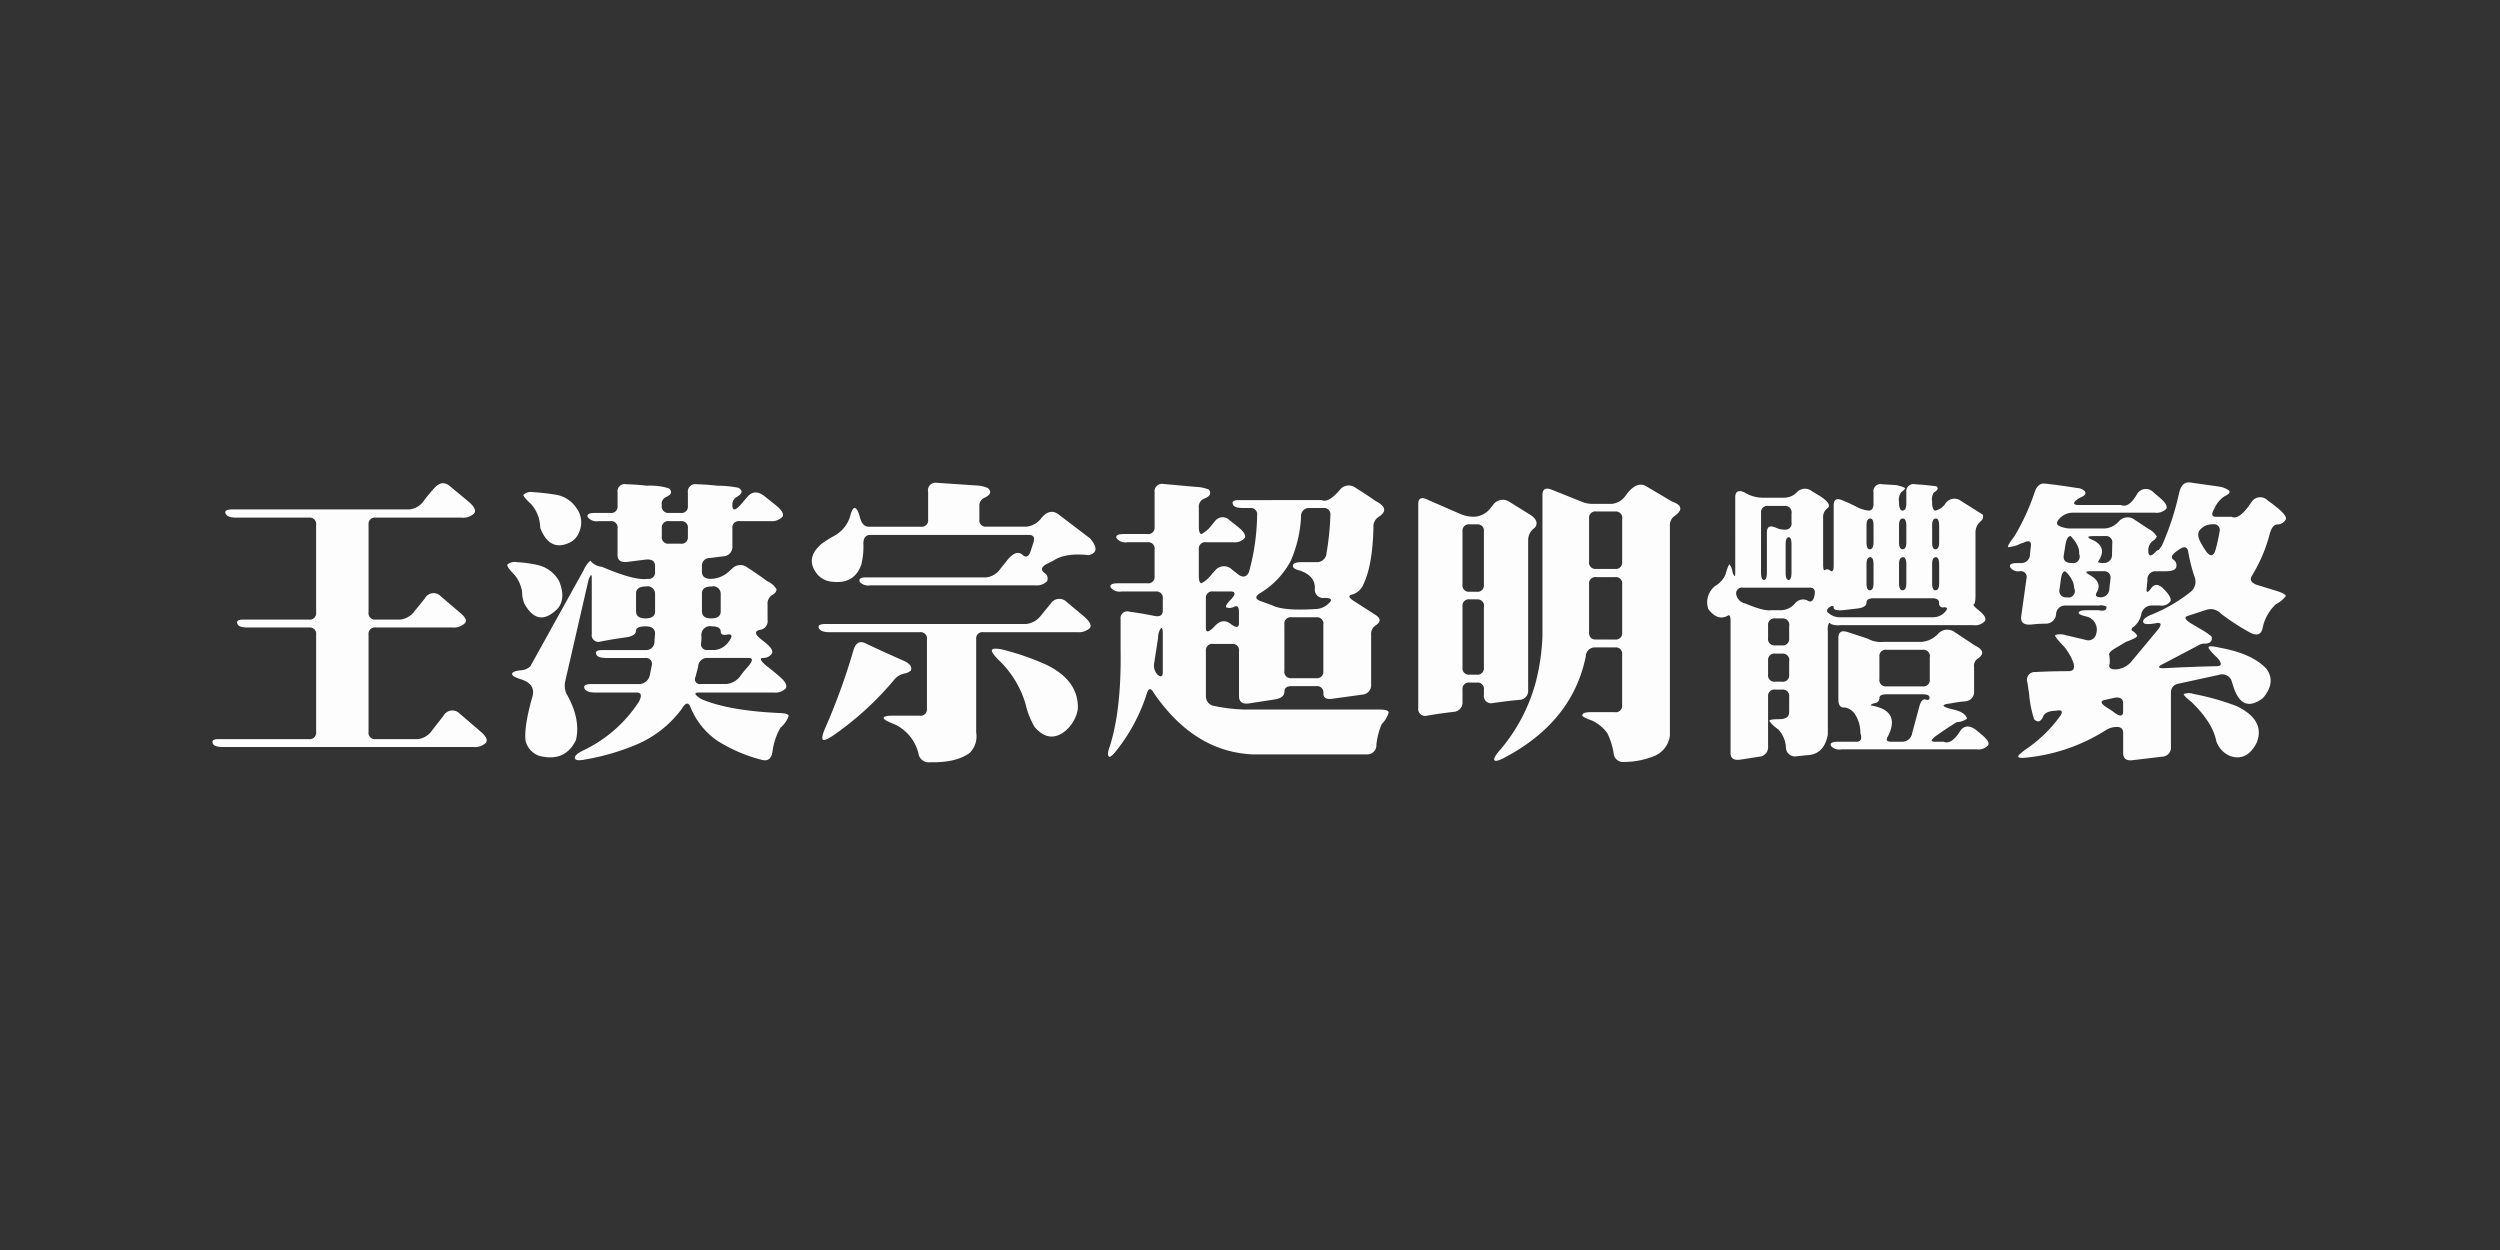 <svg xmlns="http://www.w3.org/2000/svg" width="400" height="200" viewBox="0 0 400 200">
  <rect x="0" y="0" width="400" height="200" fill="#333333" stroke="none"/>
  <defs>
    <style>
      .cls-1 {
        fill: #fdfdfd;
        fill-rule: evenodd;
      }
    </style>
  </defs>
  <path id="王漢宗超明體繁" class="cls-1" d="M67.828,80.1a3.176,3.176,0,0,1-2.3,1.406H37.219q-1.406,0-1.125.656t1.687,0.656H49.453a1.016,1.016,0,0,1,1.125,1.172V98.008a1.016,1.016,0,0,1-1.172,1.125h-10.5q-1.266,0-.891.75,0.234,0.516,1.641.515h9.8a1.016,1.016,0,0,1,1.125,1.172v15.563a1.016,1.016,0,0,1-1.172,1.125H34.969q-1.266,0-.891.75,0.234,0.515,1.641.515H75.75a2.489,2.489,0,0,0,1.969-.656q0.563-.657-0.891-1.875L73.5,114.133a1.609,1.609,0,0,0-2.531.375l-1.828,2.344a3.177,3.177,0,0,1-2.3,1.406h-6.75a1.016,1.016,0,0,1-1.125-1.172V101.523a1.015,1.015,0,0,1,1.172-1.125H72.375a2.543,2.543,0,0,0,2.016-.7q0.515-.562-0.7-1.594L70.5,95.383a1.575,1.575,0,0,0-2.531.375l-1.594,1.969a3.309,3.309,0,0,1-2.344,1.406H60.094a1.016,1.016,0,0,1-1.125-1.172V83.945a1.015,1.015,0,0,1,1.172-1.125H73.875a2.486,2.486,0,0,0,1.969-.656q0.563-.656-0.844-1.875L72,77.8q-1.313-1.125-2.578.375-0.891.984-1.594,1.922h0Zm30.984,0.844a1.016,1.016,0,0,1-1.172,1.125H95.2q-1.406,0-1.172.656a1.785,1.785,0,0,0,1.734.656h1.922a1.016,1.016,0,0,1,1.125,1.172V88.82q0,1.266,1.594,1.078l3-.375q1.407-.093,1.406,1.031v0.938a1.015,1.015,0,0,1-1.171,1.125q-2.064.329-7.313-1.922a2.751,2.751,0,0,1-1.875-.984,4.107,4.107,0,0,0-1.031,1.453l-8.578,15.469a2.408,2.408,0,0,1-1.453.609q-1.454.141-1.453,0.61,0.046,0.421,1.453.843,2.3,0.752,1.828,2.672-1.406,4.875-1.125,7.172a3.452,3.452,0,0,0,2.156,2.391q4.172,1.077,5.906-2.532,0.8-3.375-1.547-7.453a3.328,3.328,0,0,1-.187-1.875l3.75-16.312q0.515-1.312.516-.281v8.953a1.08,1.08,0,0,0,1.406,1.218q2.156-.421,4.265-0.7,1.407-.28,1.407-1.031,0-.7,1.546-0.7,1.5,0,1.5,1.172l-0.093,1.219a1.323,1.323,0,0,1-1.313,1.406H96.328q-1.266,0-.891.75,0.234,0.516,1.641.515h6.141A0.95,0.95,0,0,1,104.3,106.4l-0.328,1.641a1.763,1.763,0,0,1-1.641,1.406H94.641q-1.406,0-1.125.7,0.281,0.657,1.688.657h6.656q1.125,0,.375,1.453a21.681,21.681,0,0,1-8.953,7.828q-1.406.7-1.312,1.219,0.141,0.514,1.547.234a37.43,37.43,0,0,0,8.39-2.437,17.567,17.567,0,0,0,7.172-5.672q0.889-1.5,1.36-.375a12.016,12.016,0,0,0,4.359,5.484,24.723,24.723,0,0,0,7.125,3.047q1.452,0.375,1.687-1.406a10.258,10.258,0,0,1,1.266-3.75,4.427,4.427,0,0,0,1.313-1.875q-0.048-.423-1.454-0.469-8.25-.375-12.562-2.25-1.595-1.031-.375-1.031h12a2.333,2.333,0,0,0,1.922-.657q0.375-.655-0.8-1.734-1.173-1.031-2.344-1.922-1.405-1.218-.469-1.219a1.644,1.644,0,0,0,1.36-.656q0.422-.609-0.938-1.734l-0.937-.75q-1.266-1.078,0-1.36a1.388,1.388,0,0,0,1.218-1.593V96.742a1.618,1.618,0,0,1,.75-1.547,1.192,1.192,0,0,0,.7-0.891,3.212,3.212,0,0,0-1.5-1.312q-1.594-1.171-3.188-2.2a1.827,1.827,0,0,0-2.437.188l-0.469.422a4.41,4.41,0,0,1-2.906,1.219q-1.454,0-1.454-1.172V90.508a1.2,1.2,0,0,1,1.219-1.219l2.25-.281a1.5,1.5,0,0,0,1.407-1.641V84.508a1.015,1.015,0,0,1,1.171-1.125h4.875a2.391,2.391,0,0,0,1.969-.7q0.375-.656-0.984-1.781l-1.875-1.5q-1.548-1.218-2.672,0L118.5,80.758q-1.312,1.453-1.312.094a1.322,1.322,0,0,1,.656-1.312q1.452-.844.281-1.5a17.5,17.5,0,0,0-3.375-.328q-1.641-.187-3.281-0.234a1.2,1.2,0,0,0-1.407,1.359v2.109a1.015,1.015,0,0,1-1.171,1.125h-1.875a1.038,1.038,0,0,1-1.125-1.219,1.166,1.166,0,0,1,.656-1.312q1.359-.609.469-1.406a10.266,10.266,0,0,0-3.516-.422q-1.641-.187-3.281-0.234a1.157,1.157,0,0,0-1.406,1.313v2.156Zm-13.781-.234a5.869,5.869,0,0,1,1.406,3.75q1.5,3.891,4.734,2.344a3.062,3.062,0,0,0,1.5-1.687,3.815,3.815,0,0,0-.422-3.8,4.924,4.924,0,0,0-3.562-2.2q-1.782-.281-3.422-0.375a1.73,1.73,0,0,0-1.5.422q-0.141.235,1.266,1.547h0Zm25.031,5.156a1.015,1.015,0,0,1-1.171,1.125h-1.875a1.016,1.016,0,0,1-1.125-1.172V84.508a1.015,1.015,0,0,1,1.171-1.125h1.876a1.015,1.015,0,0,1,1.124,1.172v1.313ZM82.313,91.961a5.788,5.788,0,0,1,1.219,2.672,5.635,5.635,0,0,0,.328,1.875q2.2,4.078,5.391.844,1.312-1.593.234-4.312a5.176,5.176,0,0,0-3.422-2.625,19.807,19.807,0,0,0-3.328-.469,1.861,1.861,0,0,0-1.547.375q-0.188.328,1.125,1.641h0Zm22.5,5.859q0,1.125-1.546,1.125-1.5,0-1.5-1.172V94.961q0-1.125,1.593-1.125a1.192,1.192,0,0,1,1.453,1.219V97.82Zm10.5,0q0,1.125-1.546,1.125-1.454,0-1.454-1.172V94.961q0-1.125,1.547-1.125a1.192,1.192,0,0,1,1.453,1.219V97.82Zm1.126,3.7q1.125-.139.14,1.172a3.088,3.088,0,0,1-2.25,1.313H113.25a0.95,0.95,0,0,1-1.078-1.125,5.841,5.841,0,0,0,.047-1.266,1.382,1.382,0,0,1,1.64-1.406q1.454,0,1.453.844,0,0.7,1.126.468h0Zm2.109,6.516a3.175,3.175,0,0,1-2.3,1.406h-4.125a0.774,0.774,0,0,1-.844-1.125l0.422-1.64a1.433,1.433,0,0,1,1.406-1.407h6.7q1.032,0-.093,1.36a15.309,15.309,0,0,0-1.172,1.406h0ZM148.5,83.148a1.016,1.016,0,0,1-1.172,1.125h-8.344q-1.031,0-1.406-1.547-0.375-1.406-.844-1.453-0.375,0-.75,1.453a5.274,5.274,0,0,1-2.578,3.047,20.7,20.7,0,0,0-1.875,1.172q-2.907,2.438-.656,5.063a3.563,3.563,0,0,0,2.344,1.078q3.515,0.376,4.593-2.766a11.847,11.847,0,0,0,.329-3.328q0-1.406,1.125-1.406h25.312q1.125,0,.8,1.125l-0.422,1.313q-0.47,1.547-1.359.75-0.984-.89-2.391.8l-1.125,1.406a3.176,3.176,0,0,1-2.3,1.406H138.516q-1.266,0-.938.75a1.881,1.881,0,0,0,1.688.516h26.343a2.332,2.332,0,0,0,1.922-.656,1.049,1.049,0,0,0-.469-1.359q-0.89-.749.516-1.453l0.938-.469q1.968-1.312,5.672-.891,2.061-.515.234-2.672L169.359,82.3q-1.359-1.03-2.718.563a3.445,3.445,0,0,1-2.391,1.406h-6.422A1.015,1.015,0,0,1,156.7,83.1V81.039a1.347,1.347,0,0,1,.844-1.406q1.452-.7.515-1.547a5.85,5.85,0,0,0-1.312-.375l-6.938-.469A1.2,1.2,0,0,0,148.5,78.7v4.453ZM166.594,98.43a3.445,3.445,0,0,1-2.391,1.406H132.141q-1.407,0-1.125.656t1.687,0.656h14.485a1.016,1.016,0,0,1,1.124,1.172v11.063a1.015,1.015,0,0,1-1.171,1.125h-4.313q-1.406,0-1.453.375,0,0.327,1.828,1.031a6.991,6.991,0,0,1,3.75,4.641,1.645,1.645,0,0,0,1.828,1.406q4.219,0.093,6.375-1.5a3.755,3.755,0,0,0,1.032-3.281V102.273a1.015,1.015,0,0,1,1.171-1.125h15a2.646,2.646,0,0,0,2.016-.656q0.468-.609-0.891-1.828l-2.812-2.344a1.644,1.644,0,0,0-2.578.281Zm-34.453,17.812q-0.751,1.688-.516,2.063,0.234,0.327,1.594-.563a49.394,49.394,0,0,0,9.984-9.14,3.011,3.011,0,0,1,1.781-.891,2.5,2.5,0,0,0,.75-0.422q0.375-.937-1.312-1.641-3.094-1.359-6.047-2.765-1.312-.562-1.828,1.172a101.035,101.035,0,0,1-4.406,12.187h0Zm28.031-10.265a16.08,16.08,0,0,1,3.89,6.562,13.317,13.317,0,0,0,1.454,3.75q2.2,2.577,4.64.891a5.9,5.9,0,0,0,2.3-3.7q0.188-4.595-5.062-7.125a41.879,41.879,0,0,0-7.032-2.438q-1.406-.281-1.64.047-0.235.422,1.453,2.016h0ZM184.734,84.32a1.016,1.016,0,0,1-1.172,1.125h-3.75q-1.406,0-1.171.656a1.785,1.785,0,0,0,1.734.656h3.234a1.016,1.016,0,0,1,1.125,1.172V92.2a1.016,1.016,0,0,1-1.172,1.125h-4.687c-0.937,0-1.329.219-1.172,0.656a1.786,1.786,0,0,0,1.735.656h5.484a1.016,1.016,0,0,1,1.125,1.172V97.68q0,1.079-1.219.891-2.062-.422-4.125-0.7a1.08,1.08,0,0,0-1.406,1.219v4.922q0.141,9.563-1.735,15.422-0.516,1.405-.093,1.64,0.327,0.141,1.453-1.359a28.659,28.659,0,0,0,4.547-8.672q0.422-1.452,1.125-.187,6.468,9.421,15.8,9.843h18.281a1.45,1.45,0,0,0,1.547-1.547,11.416,11.416,0,0,1,.843-3.281,4.541,4.541,0,0,0,1.126-1.875q-0.048-.468-1.454-0.469h-21.7a26.646,26.646,0,0,1-4.687-.562,1.555,1.555,0,0,1-1.406-1.5v-7.313a1.015,1.015,0,0,1,1.171-1.125h3a1.016,1.016,0,0,1,1.125,1.172v7.172q0,1.407,1.641,1.172l4.219-.656q1.406-.282,1.406-1.219,0-.89,1.172-0.891h3.937a1.016,1.016,0,0,1,1.125,1.172q0,1.08,1.5.844l4.735-.656a1.5,1.5,0,0,0,1.406-1.641v-7.875a1.653,1.653,0,0,1,.7-1.547q1.313-.843,0-1.687l-3.422-2.2q-1.266-.8-0.422-1.031a2.831,2.831,0,0,0,1.922-1.687q1.453-3.046,1.594-9.047a1.837,1.837,0,0,1,.844-1.734q1.968-1.266-.516-2.531-1.595-1.125-3.187-2.109a1.8,1.8,0,0,0-2.438.234q-1.875,2.25-3,1.734H198.188q-1.266,0-.891.75,0.234,0.516,1.641.516h1.078a0.994,0.994,0,0,1,1.125,1.125,35.793,35.793,0,0,1-1.313,9.141Q199.219,92.8,198,91.82l-0.844-.656a1.817,1.817,0,0,0-2.718.094l-0.516.563a5.022,5.022,0,0,1-1.688,1.5q-0.422-.046-0.422-1.172V87.883a1.016,1.016,0,0,1,1.172-1.125H197.3a2.111,2.111,0,0,0,1.875-.7q0.281-.656-1.125-1.781l-1.313-1.031a1.52,1.52,0,0,0-2.343.141l-0.469.563a5.022,5.022,0,0,1-1.688,1.5q-0.422-.046-0.422-1.172v-3a1.412,1.412,0,0,1,.75-1.453q1.548-.562.844-1.5A6.221,6.221,0,0,0,191.3,77.9l-5.156-.469a1.2,1.2,0,0,0-1.407,1.359V84.32Zm27.516,4.125a1.536,1.536,0,0,1-1.453,1.5h-2.531q-1.407,0-1.407.609,0,0.469,1.172.75,2.484,0.891,2.344,2.953a1.312,1.312,0,0,0,1.5,1.406q1.641,0,.8.8a3.11,3.11,0,0,1-2.156.984q-5.2.328-6.985-.609L201.7,96.18q-1.406-.515.047-1.359a13.227,13.227,0,0,0,4.781-5.109,20.076,20.076,0,0,0,1.641-7.031,1.272,1.272,0,0,1,1.266-1.406h2.3a1.016,1.016,0,0,1,1.125,1.172,42.951,42.951,0,0,1-.609,6h0Zm-15.984,8.766a1.6,1.6,0,0,0,1.218-.141q0.75-.327.75,0.844V99.7q0,1.125-1.312.141-1.361-1.078-2.672.469-1.312,1.313-1.312.187V95.758a1.015,1.015,0,0,1,1.171-1.125h2.766q1.218,0,.141,1.219-1.173,1.172-.75,1.359h0Zm15.468,10.172a1.016,1.016,0,0,1-1.172,1.125h-3.937a1.016,1.016,0,0,1-1.125-1.172V99.883a1.015,1.015,0,0,1,1.172-1.125h3.984a1.02,1.02,0,0,1,1.078,1.219v7.406Zm-25.687-5.906v6.046q0,1.125-.844.422a2.147,2.147,0,0,1-.515-1.968l0.609-3.938a2.49,2.49,0,0,1,.469-1.547q0.281-.186.281,0.985h0Zm74.109-22.266a3.048,3.048,0,0,1-2.25,1.406h-2.859a4.609,4.609,0,0,1-1.688-.234L248.2,78.32q-1.406-.515-1.406.891v22.594a34.757,34.757,0,0,1-1.078,7.359,27.85,27.85,0,0,1-5.625,10.734q-1.219,1.359-.985,1.735,0.234,0.327,1.641-.422,10.875-5.766,12.984-16.219a1.434,1.434,0,0,1,1.407-1.406h3.281a1.016,1.016,0,0,1,1.125,1.172v8.062a1.016,1.016,0,0,1-1.172,1.125h-3.844q-1.359,0-1.359.516,0,0.281,1.594.844a6.582,6.582,0,0,1,2.39,1.968,11.11,11.11,0,0,1,1.032,3.282,1.507,1.507,0,0,0,1.687,1.359,13.031,13.031,0,0,0,4.781-.937,4.087,4.087,0,0,0,2.532-3.282V84.133a1.781,1.781,0,0,1,.843-1.641q1.875-1.406-.515-2.25L263.391,77.8q-1.361-.8-2.86.938Zm-33.234,34.031a1.117,1.117,0,0,0,1.406,1.266q2.155-.376,4.266-0.61a1.5,1.5,0,0,0,1.406-1.64v-1.922a1.015,1.015,0,0,1,1.172-1.125H236.3a1.016,1.016,0,0,1,1.125,1.172v0.8a1.156,1.156,0,0,0,1.406,1.312q2.155-.327,4.266-0.515a1.447,1.447,0,0,0,1.406-1.594v-24a2.367,2.367,0,0,1,1.031-1.922q0.844-.984-0.562-2.016L241.5,80.289a1.891,1.891,0,0,0-2.625.516l-0.375.469a3.485,3.485,0,0,1-2.625,1.406,5.664,5.664,0,0,1-2.391-.516l-5.156-2.25q-1.406-.656-1.406.75v32.578ZM259.547,89.9a1.016,1.016,0,0,1-1.172,1.125h-3a1.015,1.015,0,0,1-1.125-1.172V82.961a1.015,1.015,0,0,1,1.172-1.125h3.094a1.028,1.028,0,0,1,1.031,1.266v6.8Zm-22.125,3.656a1.016,1.016,0,0,1-1.172,1.125h-1.125A1.016,1.016,0,0,1,234,93.508V85.023a1.015,1.015,0,0,1,1.172-1.125H236.3a1.016,1.016,0,0,1,1.125,1.172v8.484Zm22.125,7.64a1.016,1.016,0,0,1-1.172,1.125h-3.094q-1.125,0-1.031-1.406V93.461a1.015,1.015,0,0,1,1.172-1.125h3a1.016,1.016,0,0,1,1.125,1.172V101.2Zm-22.125,5.625a1.016,1.016,0,0,1-1.172,1.125h-1.125A1.015,1.015,0,0,1,234,106.773v-9.75a1.015,1.015,0,0,1,1.172-1.125h1.219a1.028,1.028,0,0,1,1.031,1.266v9.656Zm62.344-26.25q0,1.125-.8,1.125a5.3,5.3,0,0,1-1.828-.562q-1.173-.609-2.344-1.078-1.407-.609-1.406.8v9.7q0,1.125-.563.75a0.64,0.64,0,0,0-.844-0.094q-0.28.188-.281-0.937V82.867a1.731,1.731,0,0,1,.75-1.594q0.656-.609-1.125-1.828l-1.406-.844a1.747,1.747,0,0,0-2.344.094,2.864,2.864,0,0,1-2.062.938h-3.235a5.663,5.663,0,0,1-3.234-.891q-1.407-.562-1.406.844V91.68q0,1.032-.422-0.094a2.763,2.763,0,0,0-.469-1.266q-0.187-.093-0.7,1.688a4.076,4.076,0,0,1-1.594,1.734,3.3,3.3,0,0,0-1.125,3.7q1.5,2.016,3.188,1.031c0.249-.125.375,0.188,0.375,0.938v21.094q0,1.266,1.593,1.031l3-.469a1.5,1.5,0,0,0,1.407-1.64v-7.969a1.015,1.015,0,0,1,1.171-1.125h1.079a1.016,1.016,0,0,1,1.125,1.172v2.437q0,1.125-1.594,1.125-1.547,0-1.594.282a5.941,5.941,0,0,0,1.453,1.359,4.6,4.6,0,0,1,1.219,2.906,1.446,1.446,0,0,0,1.594,1.406l1.687-.187q2.813-.048,3.422-3.281V100.961a2.186,2.186,0,0,1,.188-1.266q0.139-.093.281,0.141a3.081,3.081,0,0,0,1.547.187H315.75a2.044,2.044,0,0,0,1.828-.656q0.375-.609-0.89-1.641-1.173-.937-0.891-1.031,0.28-.046.281-1.453V85.258a2.321,2.321,0,0,1,.8-1.828,0.981,0.981,0,0,0,.375-1.078l-3.562-2.25a1.7,1.7,0,0,0-2.391.422A2.817,2.817,0,0,1,309.7,81.7q-0.562,0-.562-1.406a2.077,2.077,0,0,1,.281-1.5q0.938-.515.422-0.984-1.782-.234-3.422-0.328a1.157,1.157,0,0,0-1.406,1.313V80.57q0,1.125-.61,1.125-0.562,0-.562-1.406a1.952,1.952,0,0,1,.375-1.547,3.629,3.629,0,0,0,.609-0.562q0-.234-1.406-0.562l-2.3-.141a1.135,1.135,0,0,0-1.359,1.313V80.57Zm-13.125,3.047a0.956,0.956,0,0,1-1.032,1.125,3.309,3.309,0,0,1-1.5-.328q-1.405-.609-1.406.8v6.422q0,1.125-.469,1.172-0.468-.046-0.468-1.172V82.07a1.015,1.015,0,0,1,1.172-1.125h2.624a1.02,1.02,0,0,1,1.079,1.219v1.453Zm13.125,3.141q0,1.125-.61,1.125-0.516,0-.515-1.172V84.086q0-1.125.609-1.125,0.516,0,.516,1.172v2.625Zm5.25,0q0,1.125-.61,1.125-0.562,0-.562-1.172V84.086q0-1.125.609-1.125,0.563,0,.563,1.172v2.625Zm5.25,0q0,1.125-.61,1.125-0.516,0-.515-1.172V84.086q0-1.125.609-1.125,0.516,0,.516,1.172v2.625Zm-23.625,4.875q0,1.125-.469,1.172-0.47-.046-0.469-1.172V87.086q0-1.125.516-1.125,0.421,0,.422,1.172v4.5Zm13.125,1.688q0,1.125-.61,1.125-0.516,0-.515-1.172v-3q0-1.125.609-1.125,0.516,0,.516,1.219V93.32Zm5.25,0q0,1.125-.61,1.125-0.562,0-.562-1.172v-3q0-1.125.656-1.125,0.516,0,.516,1.219V93.32Zm5.25,0q0,1.125-.61,1.125-0.516,0-.515-1.172v-3q0-1.125.609-1.125,0.516,0,.516,1.219V93.32Zm-21.141,2.719a1.658,1.658,0,0,0-1.969.563A3.046,3.046,0,0,1,285,97.633h-1.594q-1.171.188-4.172-1.078a1.82,1.82,0,0,1-1.453-1.547,0.937,0.937,0,0,1,1.125-.984h10.688q1.031,0,.7,1.359-0.282,1.266-1.172.656h0Zm21.891,1.125q0.889-.046.187,0.75a2.55,2.55,0,0,1-1.922.844H294.469a2.688,2.688,0,0,1-1.828-.609q-0.657-.422.047-0.984,0.7-.468.7,0.047t1.406,0.422l2.437-.281q1.407-.187,1.407-0.937,0-.7,1.171-0.7h9.376q1.077,0,1.078.8a0.6,0.6,0,0,0,.75.656h0Zm-24.75,4.969a1.016,1.016,0,0,1-1.172,1.125h-1.078a1.016,1.016,0,0,1-1.125-1.172V100.07a1.015,1.015,0,0,1,1.171-1.125h1.172a1.029,1.029,0,0,1,1.032,1.266v1.922Zm21.281,0.562h-6.141a4.333,4.333,0,0,1-2.578-.515l-3.281-1.078q-1.407-.423-1.406.984v9.844q0,1.405,1.078,1.265a2.523,2.523,0,0,1,1.64,1.172,5.381,5.381,0,0,1,.8,2.906q0.468,1.407-.656,1.407h-3q-1.361,0-1.031.7a1.882,1.882,0,0,0,1.687.515h21.61a2.049,2.049,0,0,0,1.828-.656q0.375-.562-1.125-1.781l-0.563-.469q-1.641-1.406-2.672-.187-1.5,2.436-2.765,1.875h-1.36q-1.171,0,.282-1.032,1.593-1.125,3.187-2.109a2.766,2.766,0,0,0,1.641-.562q-0.282-1.032-2.2-1.454-2.907-.7-0.375-0.984a20.446,20.446,0,0,1,2.3-.328,1.5,1.5,0,0,0,1.406-1.641v-3.843a1.343,1.343,0,0,1,.609-1.36q1.593-1.077-.515-2.109L312.7,101.1a1.989,1.989,0,0,0-2.625.328,4.029,4.029,0,0,1-2.531,1.265h0Zm1.219,6a1.016,1.016,0,0,1-1.172,1.125h-5.766a1.015,1.015,0,0,1-1.125-1.172v-3.562a1.016,1.016,0,0,1,1.172-1.125h5.813a1.02,1.02,0,0,1,1.078,1.219V108.7Zm-22.5-.75a1.016,1.016,0,0,1-1.172,1.125h-1.078a1.015,1.015,0,0,1-1.125-1.172v-2.2a1.015,1.015,0,0,1,1.171-1.125h1.172a1.029,1.029,0,0,1,1.032,1.266v2.109Zm21.843,3.985q-0.657-.234-1.031,1.172l-1.125,4.171a1.622,1.622,0,0,1-1.547,1.407h-1.781q-1.125,0-.563-0.844,2.111-4.173-2.718-4.969c-0.094-.094.109-0.218,0.609-0.375a0.776,0.776,0,0,0,.75-0.8c0-.4.391-0.609,1.172-0.609h5.719q1.125,0,1.125.516,0.046,0.516-.61.328h0Zm37.782-24.61-0.469.656a0.911,0.911,0,0,0-.563.375q-1.125,1.125-1.125-.234a1.8,1.8,0,0,1,.75-1.594,1.5,1.5,0,0,0,.61-0.7,3.434,3.434,0,0,0-1.36-1.219l-2.2-1.453a1.843,1.843,0,0,0-2.484.234,3.342,3.342,0,0,1-2.3,1.172h-5.3a4.478,4.478,0,0,1-1.922-.375q-0.8-.375,0-1.219a2.869,2.869,0,0,1,2.063-.937h13.172a2.13,2.13,0,0,0,1.828-.609q0.375-.609-1.078-1.828l-0.938-.8A1.646,1.646,0,0,0,342,78.93q-1.361,2.438-2.672,1.875h-6.7q-1.125,0-.609-0.609A3.364,3.364,0,0,1,333,79.539q0.984-.422.516-0.984a1.751,1.751,0,0,0-1.172-.469q-2.532-.422-5.063-0.7-1.219-.187-1.734,1.359a35.631,35.631,0,0,1-3.281,7.125q-1.125,1.454-.985,1.688a6.4,6.4,0,0,0,1.594-.375,3.167,3.167,0,0,1,.844-0.328q1.359-.7,1.219.516L324.8,88.68a1.376,1.376,0,0,1-1.359,1.406h-0.657q-1.406,0-1.172.656a1.566,1.566,0,0,0,1.547.656,0.931,0.931,0,0,1,1.078,1.172l-0.843,6.047q-0.189,1.454,1.593,1.313a19.648,19.648,0,0,1,2.344-.141,1.625,1.625,0,0,0,1.641-1.5,1.432,1.432,0,0,1,1.406-1.406h5.484a1.672,1.672,0,0,1,1.172.188q0.094,0.844-1.265.563h-1.828q-1.361,0-1.36.422,0,0.281,1.125.563a2.148,2.148,0,0,1,1.688,2.766,1.283,1.283,0,0,1-1.735.984l-3.187-.75a2.585,2.585,0,0,0-1.641,0q-0.141.235,1.453,1.875a9.314,9.314,0,0,1,1.407,2.391q0.514,1.454-.657,1.5-2.671,0-5.343.14a1.248,1.248,0,0,0-1.313,1.641l0.281,1.875a17.854,17.854,0,0,0,.8,4.031q0.8,0.845,1.406-.328,0.282-.984,2.11-1.031,1.406-.282.656,0.844a21.819,21.819,0,0,1-5.3,5.2q-1.5,1.031-1.406,1.312,0.046,0.329,1.781.094a29.058,29.058,0,0,0,12.188-4.312,3.348,3.348,0,0,1,1.406-.516q1.405-.187,1.406.937v3.188q0,1.359,1.5,1.172l4.735-.563a1.446,1.446,0,0,0,1.406-1.593v-8.672a1.384,1.384,0,0,1,1.172-1.407l6.468-1.406a1.633,1.633,0,0,1,2.016.8l0.375,1.172q1.406,4.218,4.687,1.734,2.157-2.53.563-4.687-2.25-2.437-7.453-3.375-1.595-.375-1.781-0.141-0.236.235,1.406,1.781,1.077,1.266-.047,1.313-4.266.094-8.531,0.328-1.594,0,.093-0.8l5.25-2.765a2.635,2.635,0,0,1,.938-0.375q1.593,0.095,1.359-1.125a10.876,10.876,0,0,0-1.64-1.125l-1.594-.938q-1.594-.984-0.516-1.266l2.86-.937a2.242,2.242,0,0,1,2.39.609,37.267,37.267,0,0,0,4.688,3.047q1.639,0.8,1.969-.75a7.089,7.089,0,0,1,2.156-3.844,4.493,4.493,0,0,0,1.547-1.266q0-.375-1.5-0.844l-3.047-.937q-1.547-.515-0.8-1.594a24.431,24.431,0,0,0,2.813-6.7q0.422-1.406,1.265-1.406a1.491,1.491,0,0,0,1.219-.7q0.375-.515-0.984-1.687-0.939-.8-1.876-1.453a1.641,1.641,0,0,0-2.578.281q-1.968,2.953-3.187,2.344h-2.485q-1.031,0-.281-1.266a4.445,4.445,0,0,1,1.641-2.016q1.03-.468.75-0.891a3.552,3.552,0,0,0-1.594-.656l-4.64-.656q-1.361-.187-1.782,1.688a43.71,43.71,0,0,1-2.765,8.438h0Zm8.578,0.7q-0.421,1.406-1.36.375a11.632,11.632,0,0,1-.89-1.406q-0.891-1.5-.188-2.25a2.477,2.477,0,0,1,2.016-.844,0.913,0.913,0,0,1,1.078,1.172,23.845,23.845,0,0,1-.656,2.953h0Zm-21.8.609a1.053,1.053,0,0,1-1.172,1.453q-1.407,0-1.312-1.125l0.281-1.781q0.234-1.406.843-1.406a5.981,5.981,0,0,1,1.079,1.5,2.745,2.745,0,0,1,.281,1.359h0Zm4.172-2.859a0.994,0.994,0,0,1,1.125,1.125l-0.047,1.781a1.289,1.289,0,0,1-1.313,1.406q-1.125,0-.843-0.328,1.405-2.109-.75-3.281-1.782-.7,0-0.7h1.828Zm14.25,6.422a2.1,2.1,0,0,1-.563,2.484,25.26,25.26,0,0,1-6.375,3.7q-1.454.61-1.218,1.219,0.186,0.422,1.874.141,1.453-.327.516,0.938l-4.172,5.015a3.551,3.551,0,0,1-2.578,1.407q-1.361.046-1.031-.891a5.884,5.884,0,0,0-.047-1.359q-0.236-.423.938-1.125l1.734-1.032q1.828-.655,1.781-0.984a1.954,1.954,0,0,0-.75-0.75q-0.421-.282.281-0.75a3.529,3.529,0,0,0,1.125-1.922,1.691,1.691,0,0,1,1.594-1.406h1.359a1.736,1.736,0,0,0,1.735-.7q0.186-.656-1.125-1.969-1.22-1.218-2.016-.047-0.891,1.219-.656-0.328l0.094-1.031a1.271,1.271,0,0,1,1.265-1.406h1.688q1.405,0,1.641-.609a1.094,1.094,0,0,0-.469-1.266q-0.7-.515.8-1.5,1.359-1.031,1.593.234a25.885,25.885,0,0,0,.985,3.938h0Zm-19.219,1.922A1.024,1.024,0,0,1,330.7,95.57a1.036,1.036,0,0,1-1.172-1.312l0.188-1.406q0.186-1.452.7-1.453a4.171,4.171,0,0,1,1.078,1.359,2.886,2.886,0,0,1,.375,1.359h0Zm4.687-2.719a1,1,0,0,1,1.126,1.125L337.5,94.164a1.376,1.376,0,0,1-1.359,1.406q-1.125,0-.657-0.8,0.938-1.593-1.125-2.766-1.079-.609,0-0.609h2.2Zm14.11,20.954q3.375,3.28,3.937,6.234a3.952,3.952,0,0,0,2.25,2.391q2.673,0.889,4.219-2.157,1.407-3.562-3.14-5.812A40.2,40.2,0,0,0,351,111.039a2.4,2.4,0,0,0-1.594,0q-0.094.235,1.266,1.313h0Zm-10.969.187v1.313q0,1.125-1.312.234a10.994,10.994,0,0,0-1.313-.891q-1.5-.984-0.234-1.218l0.844-.188,0.609-.141q1.405-.234,1.406.891h0Z"/>
</svg>
